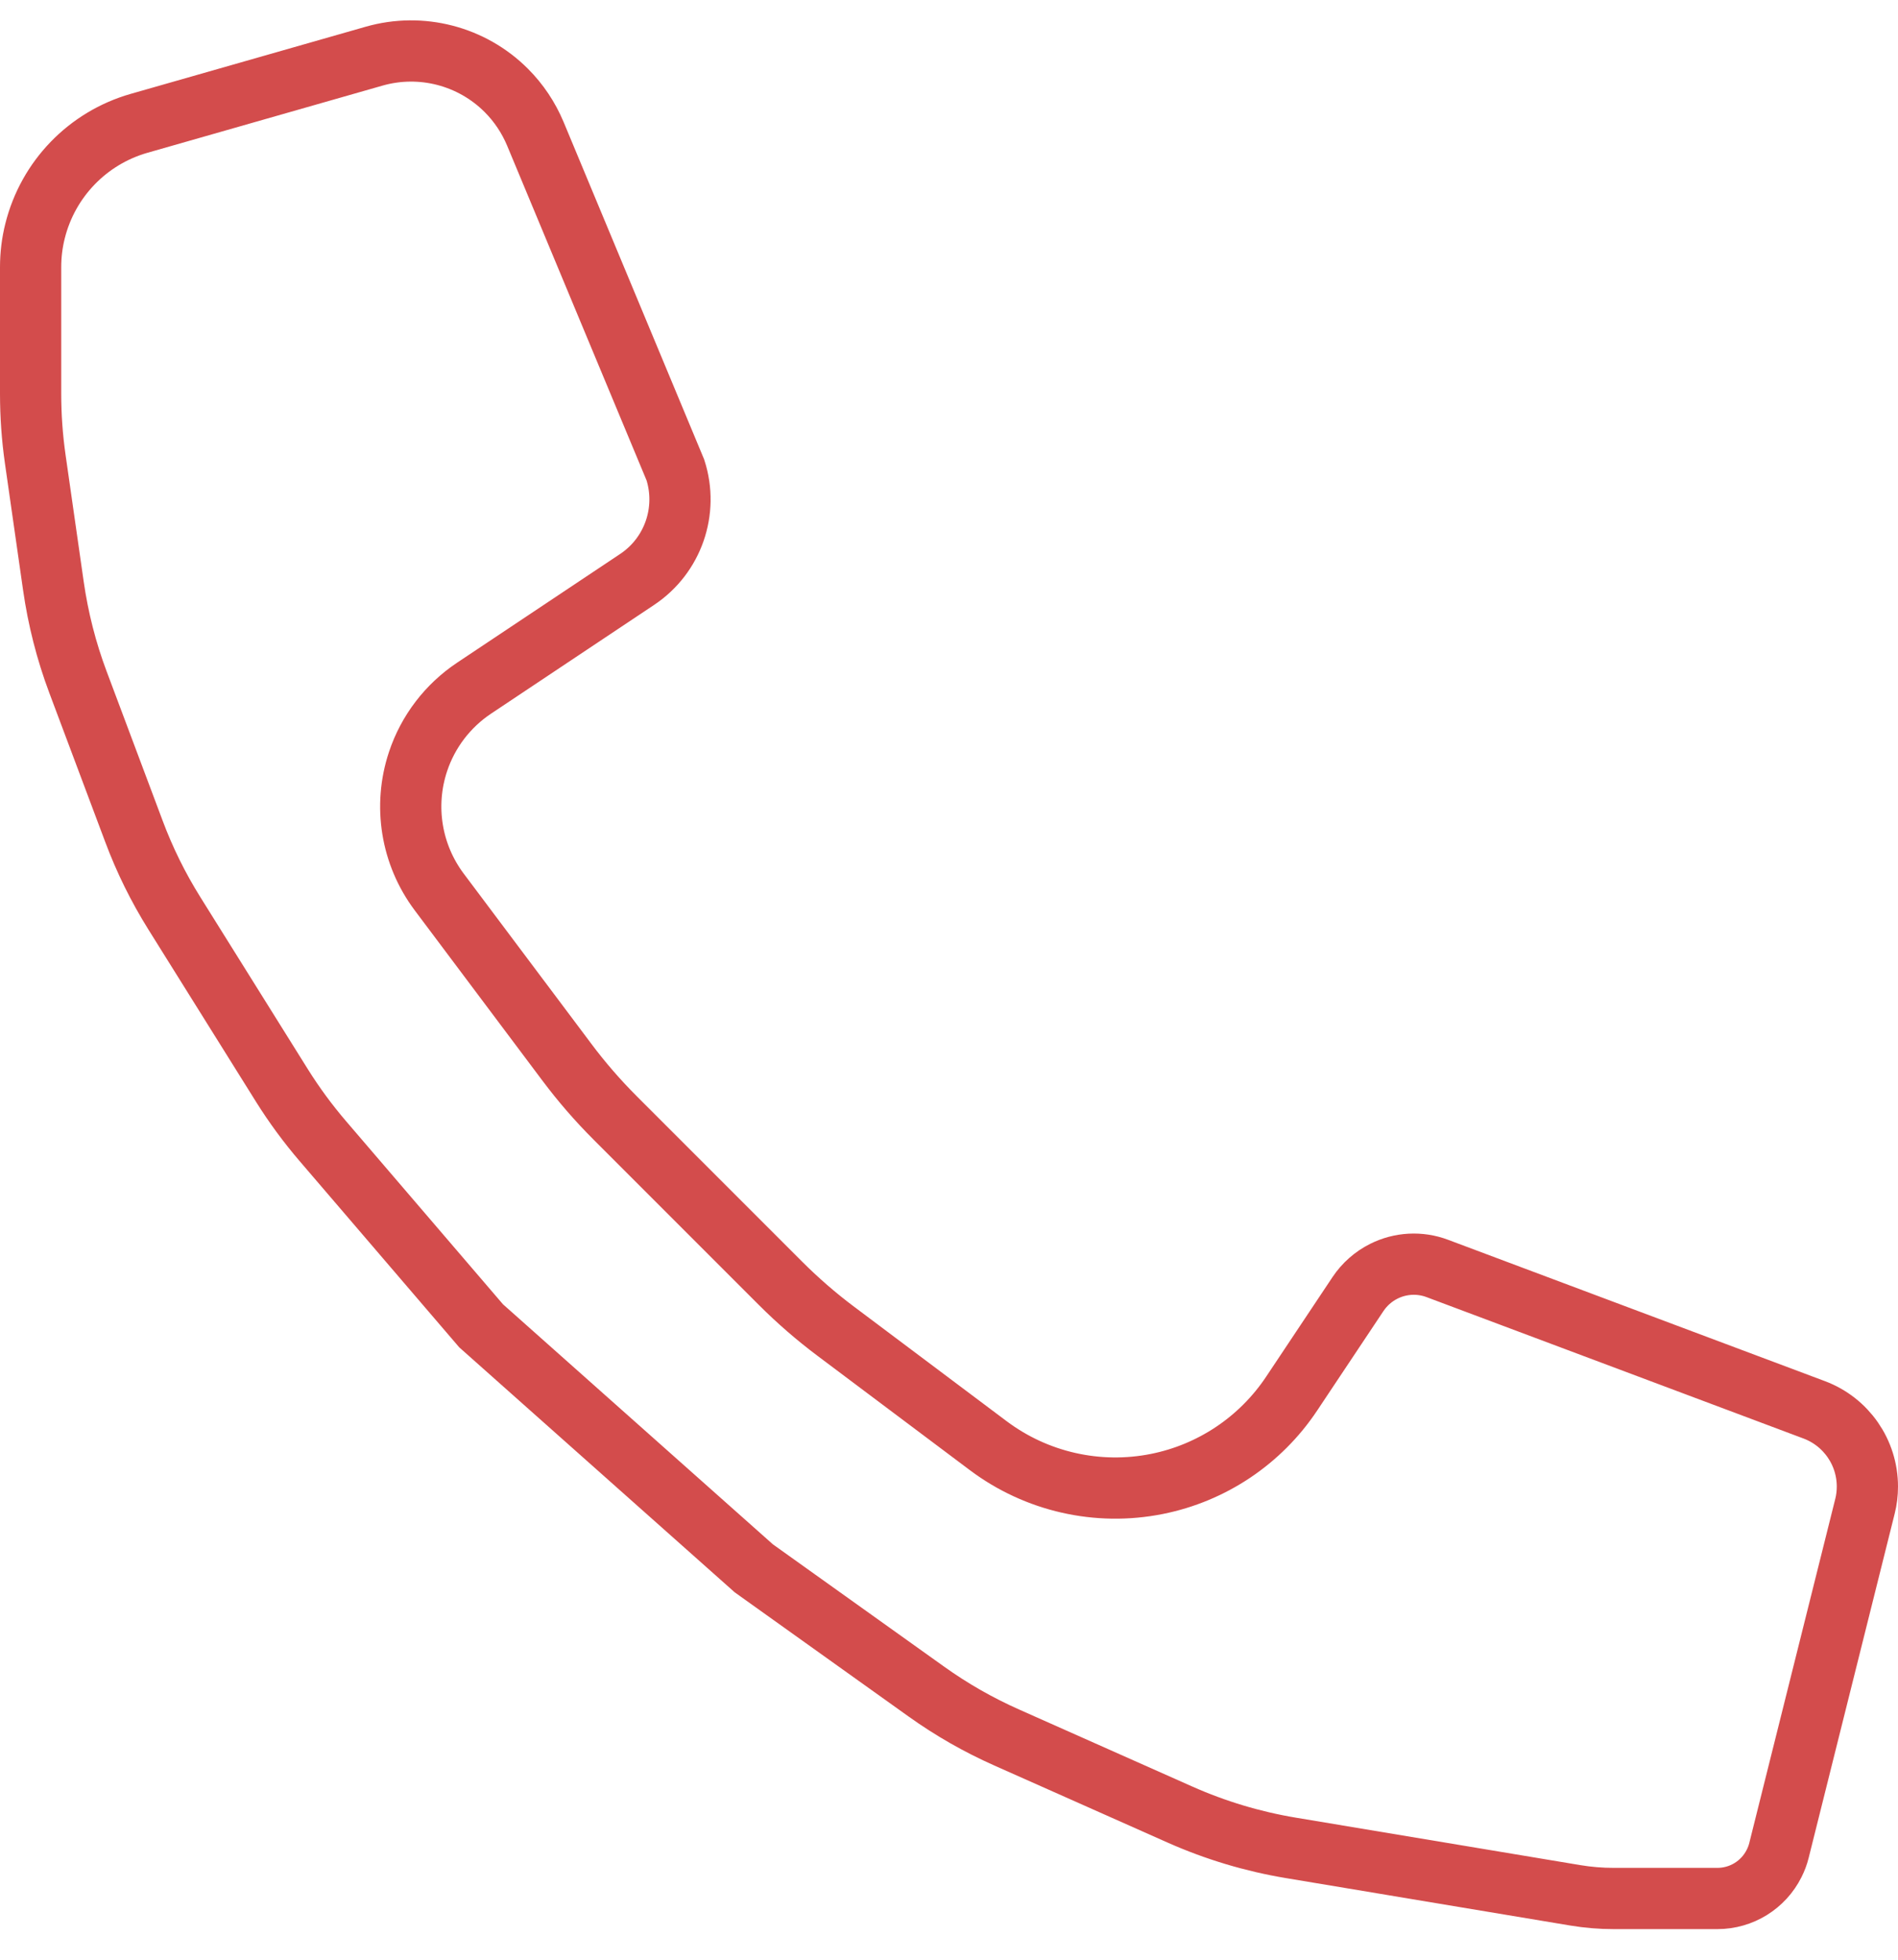 <svg width="31" height="32" viewBox="0 0 31 32" fill="none" xmlns="http://www.w3.org/2000/svg">
<path d="M2.271 2.014L6.111 0.917C6.878 0.698 7.705 0.912 8.269 1.476C8.472 1.679 8.633 1.92 8.744 2.185L11.031 7.674C11.245 8.342 10.992 9.071 10.407 9.461L7.743 11.237C7.313 11.524 6.991 11.945 6.828 12.435C6.587 13.159 6.716 13.954 7.173 14.564L9.259 17.345C9.5 17.667 9.764 17.971 10.049 18.256L12.744 20.951C13.029 21.236 13.333 21.5 13.655 21.741L16.141 23.606C16.929 24.197 17.93 24.424 18.896 24.231C19.796 24.051 20.587 23.521 21.096 22.757L22.181 21.129C22.287 20.971 22.432 20.843 22.602 20.758C22.874 20.622 23.19 20.605 23.475 20.712L29.632 23.021C30.154 23.217 30.5 23.716 30.5 24.274C30.5 24.383 30.487 24.492 30.46 24.598L29.056 30.215C29.038 30.288 29.011 30.36 28.977 30.427C28.802 30.778 28.443 31 28.051 31H26.354C26.146 31 25.938 30.983 25.733 30.949L21.086 30.174C20.461 30.07 19.852 29.887 19.273 29.63L16.444 28.372C15.982 28.167 15.542 27.916 15.131 27.622L12.312 25.609L7.858 21.649L5.271 18.631C5.027 18.346 4.804 18.043 4.605 17.725L2.849 14.915C2.584 14.491 2.362 14.042 2.187 13.573L1.274 11.14C1.083 10.632 0.949 10.104 0.872 9.567L0.575 7.492C0.525 7.141 0.5 6.786 0.5 6.431V4.362C0.5 4.163 0.524 3.964 0.573 3.77C0.785 2.923 1.432 2.254 2.271 2.014Z" stroke="#D34C4C"/>
</svg>

